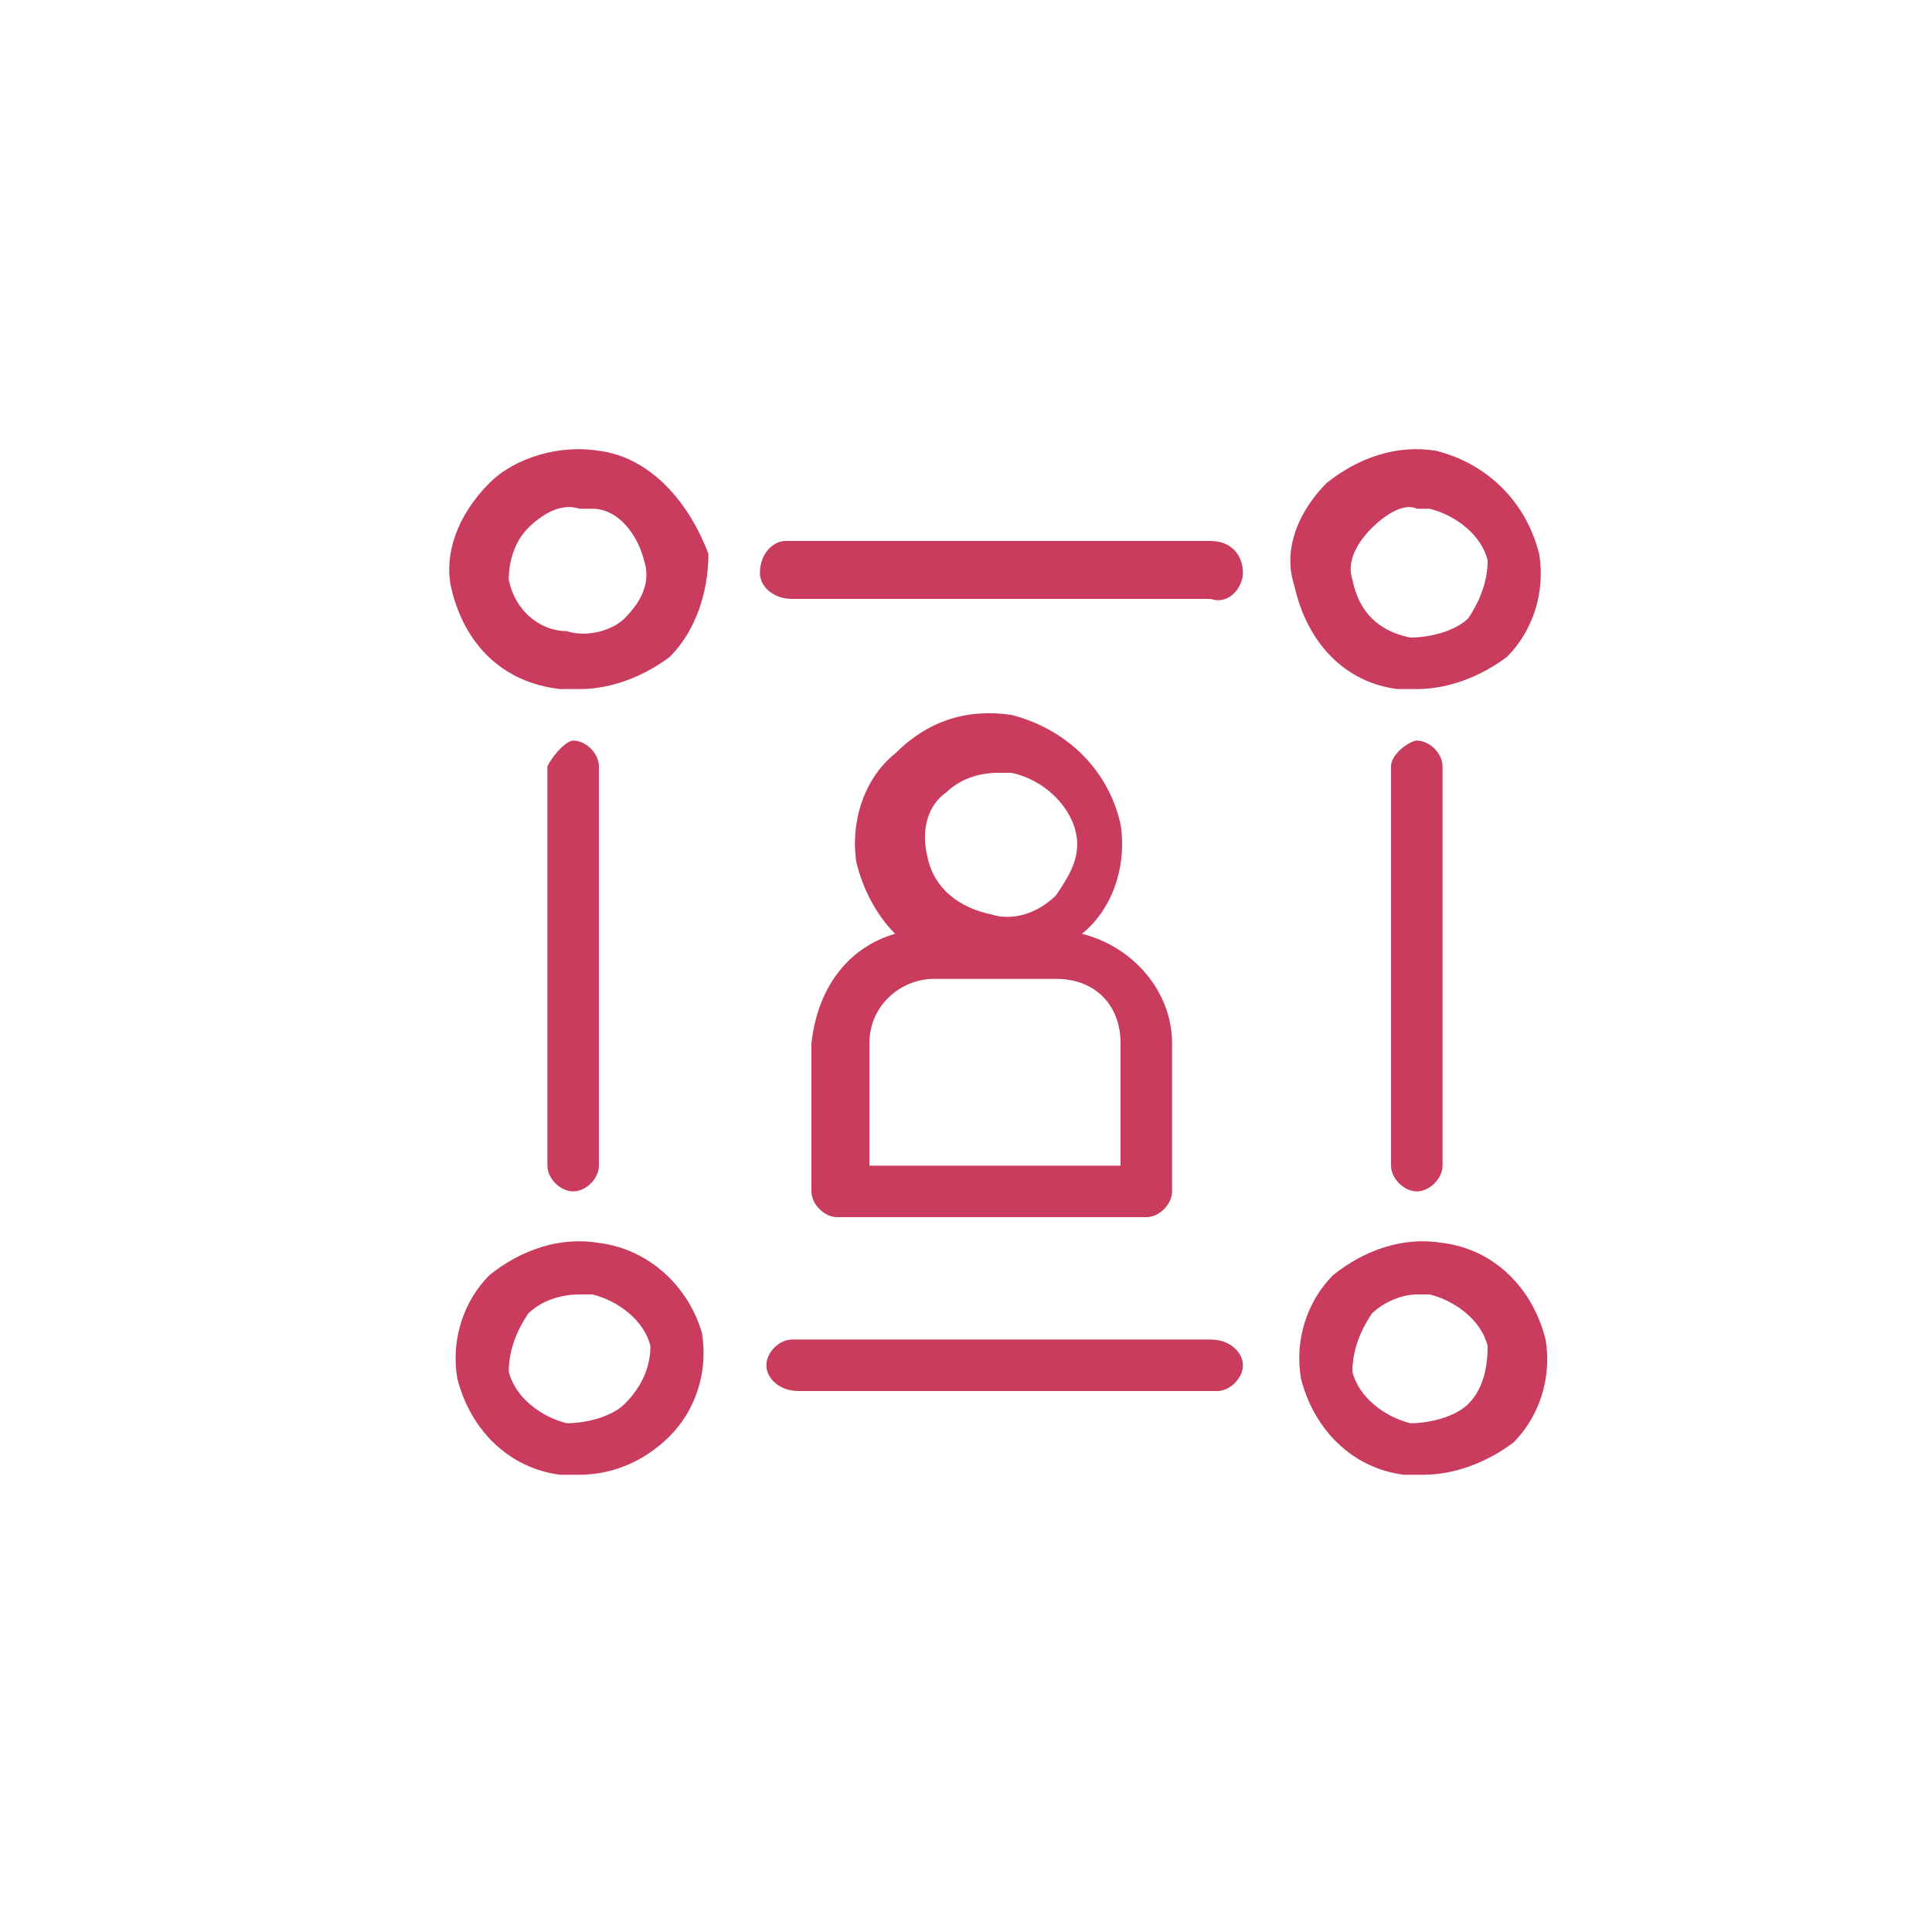 <svg xmlns="http://www.w3.org/2000/svg" xml:space="preserve" id="그룹_7" x="0" y="0" style="enable-background:new 0 0 30 30" version="1.1" viewBox="0 0 30 30"><style>.st0{fill:#c93c5d}</style><path d="M12.6 16.2v2.3c0 .2.2.4.4.4h4.8c.2 0 .4-.2.4-.4v-2.3c0-.8-.6-1.5-1.4-1.7.5-.4.7-1.1.6-1.7-.2-.9-.9-1.5-1.7-1.7-.7-.1-1.3.1-1.8.6-.5.4-.7 1.1-.6 1.7.1.4.3.8.6 1.1-.7.2-1.2.8-1.3 1.7zm2.1-3.9c.2-.2.5-.3.8-.3h.2c.5.1.9.5 1 .9.1.4-.1.7-.3 1-.3.3-.7.4-1 .3-.5-.1-.9-.4-1-.9-.1-.4 0-.8.3-1zm-1.2 3.9c0-.6.5-1 1-1h1.9c.6 0 1 .4 1 1v1.9h-3.9v-1.9zM8.5 11.9v6.2c0 .2.2.4.4.4s.4-.2.4-.4v-6.2c0-.2-.2-.4-.4-.4-.1 0-.3.2-.4.4zM18.8 20.8h-6.5c-.2 0-.4.2-.4.4s.2.4.5.4h6.5c.2 0 .4-.2.4-.4s-.2-.4-.5-.4zM21.6 11.9v6.2c0 .2.2.4.4.4s.4-.2.4-.4v-6.2c0-.2-.2-.4-.4-.4-.1 0-.4.2-.4.4zM18.8 8.4h-6.6c-.2 0-.4.2-.4.5 0 .2.2.4.5.4h6.5c.3.1.5-.2.5-.4 0-.3-.2-.5-.5-.5zM8.7 10.7H9c.5 0 1-.2 1.4-.5.4-.4.6-1 .6-1.6-.3-.8-.9-1.5-1.7-1.6-.6-.1-1.3.1-1.7.5-.5.5-.7 1.1-.6 1.6.2.9.8 1.5 1.7 1.6zm-.5-2.5c.2-.2.5-.4.8-.3h.2c.4 0 .7.4.8.8.1.3 0 .6-.3.9-.2.2-.6.3-.9.2-.4 0-.8-.3-.9-.8 0-.3.1-.6.3-.8zM22 10.7zM21.7 10.7h.3c.5 0 1-.2 1.4-.5.4-.4.6-1 .5-1.6-.2-.8-.8-1.4-1.6-1.6-.6-.1-1.2.1-1.7.5-.4.4-.7 1-.5 1.6.2.9.8 1.5 1.6 1.6zm-.4-2.5c.2-.2.5-.4.7-.3h.2c.4.1.8.4.9.8 0 .3-.1.6-.3.9-.2.2-.6.3-.9.3-.5-.1-.8-.4-.9-.9-.1-.3.1-.6.3-.8zM9.3 19.3c-.6-.1-1.2.1-1.7.5-.4.4-.6 1-.5 1.6.2.8.8 1.4 1.6 1.5H9c.5 0 1-.2 1.4-.6.4-.4.6-1 .5-1.6-.2-.7-.8-1.3-1.6-1.4zm.4 2.5c-.2.2-.6.3-.9.3-.4-.1-.8-.4-.9-.8 0-.3.1-.6.3-.9.2-.2.5-.3.8-.3h.2c.4.1.8.4.9.8 0 .4-.2.7-.4.9zM22 23zM22.4 19.3c-.6-.1-1.2.1-1.7.5-.4.4-.6 1-.5 1.6.2.8.8 1.4 1.6 1.5h.3c.5 0 1-.2 1.4-.5.4-.4.6-1 .5-1.6-.2-.8-.8-1.4-1.6-1.5zm.4 2.5c-.2.2-.6.3-.9.3-.4-.1-.8-.4-.9-.8 0-.3.1-.6.3-.9.2-.2.5-.3.7-.3h.2c.4.1.8.4.9.8 0 .4-.1.7-.3.9z" class="st0"/></svg>